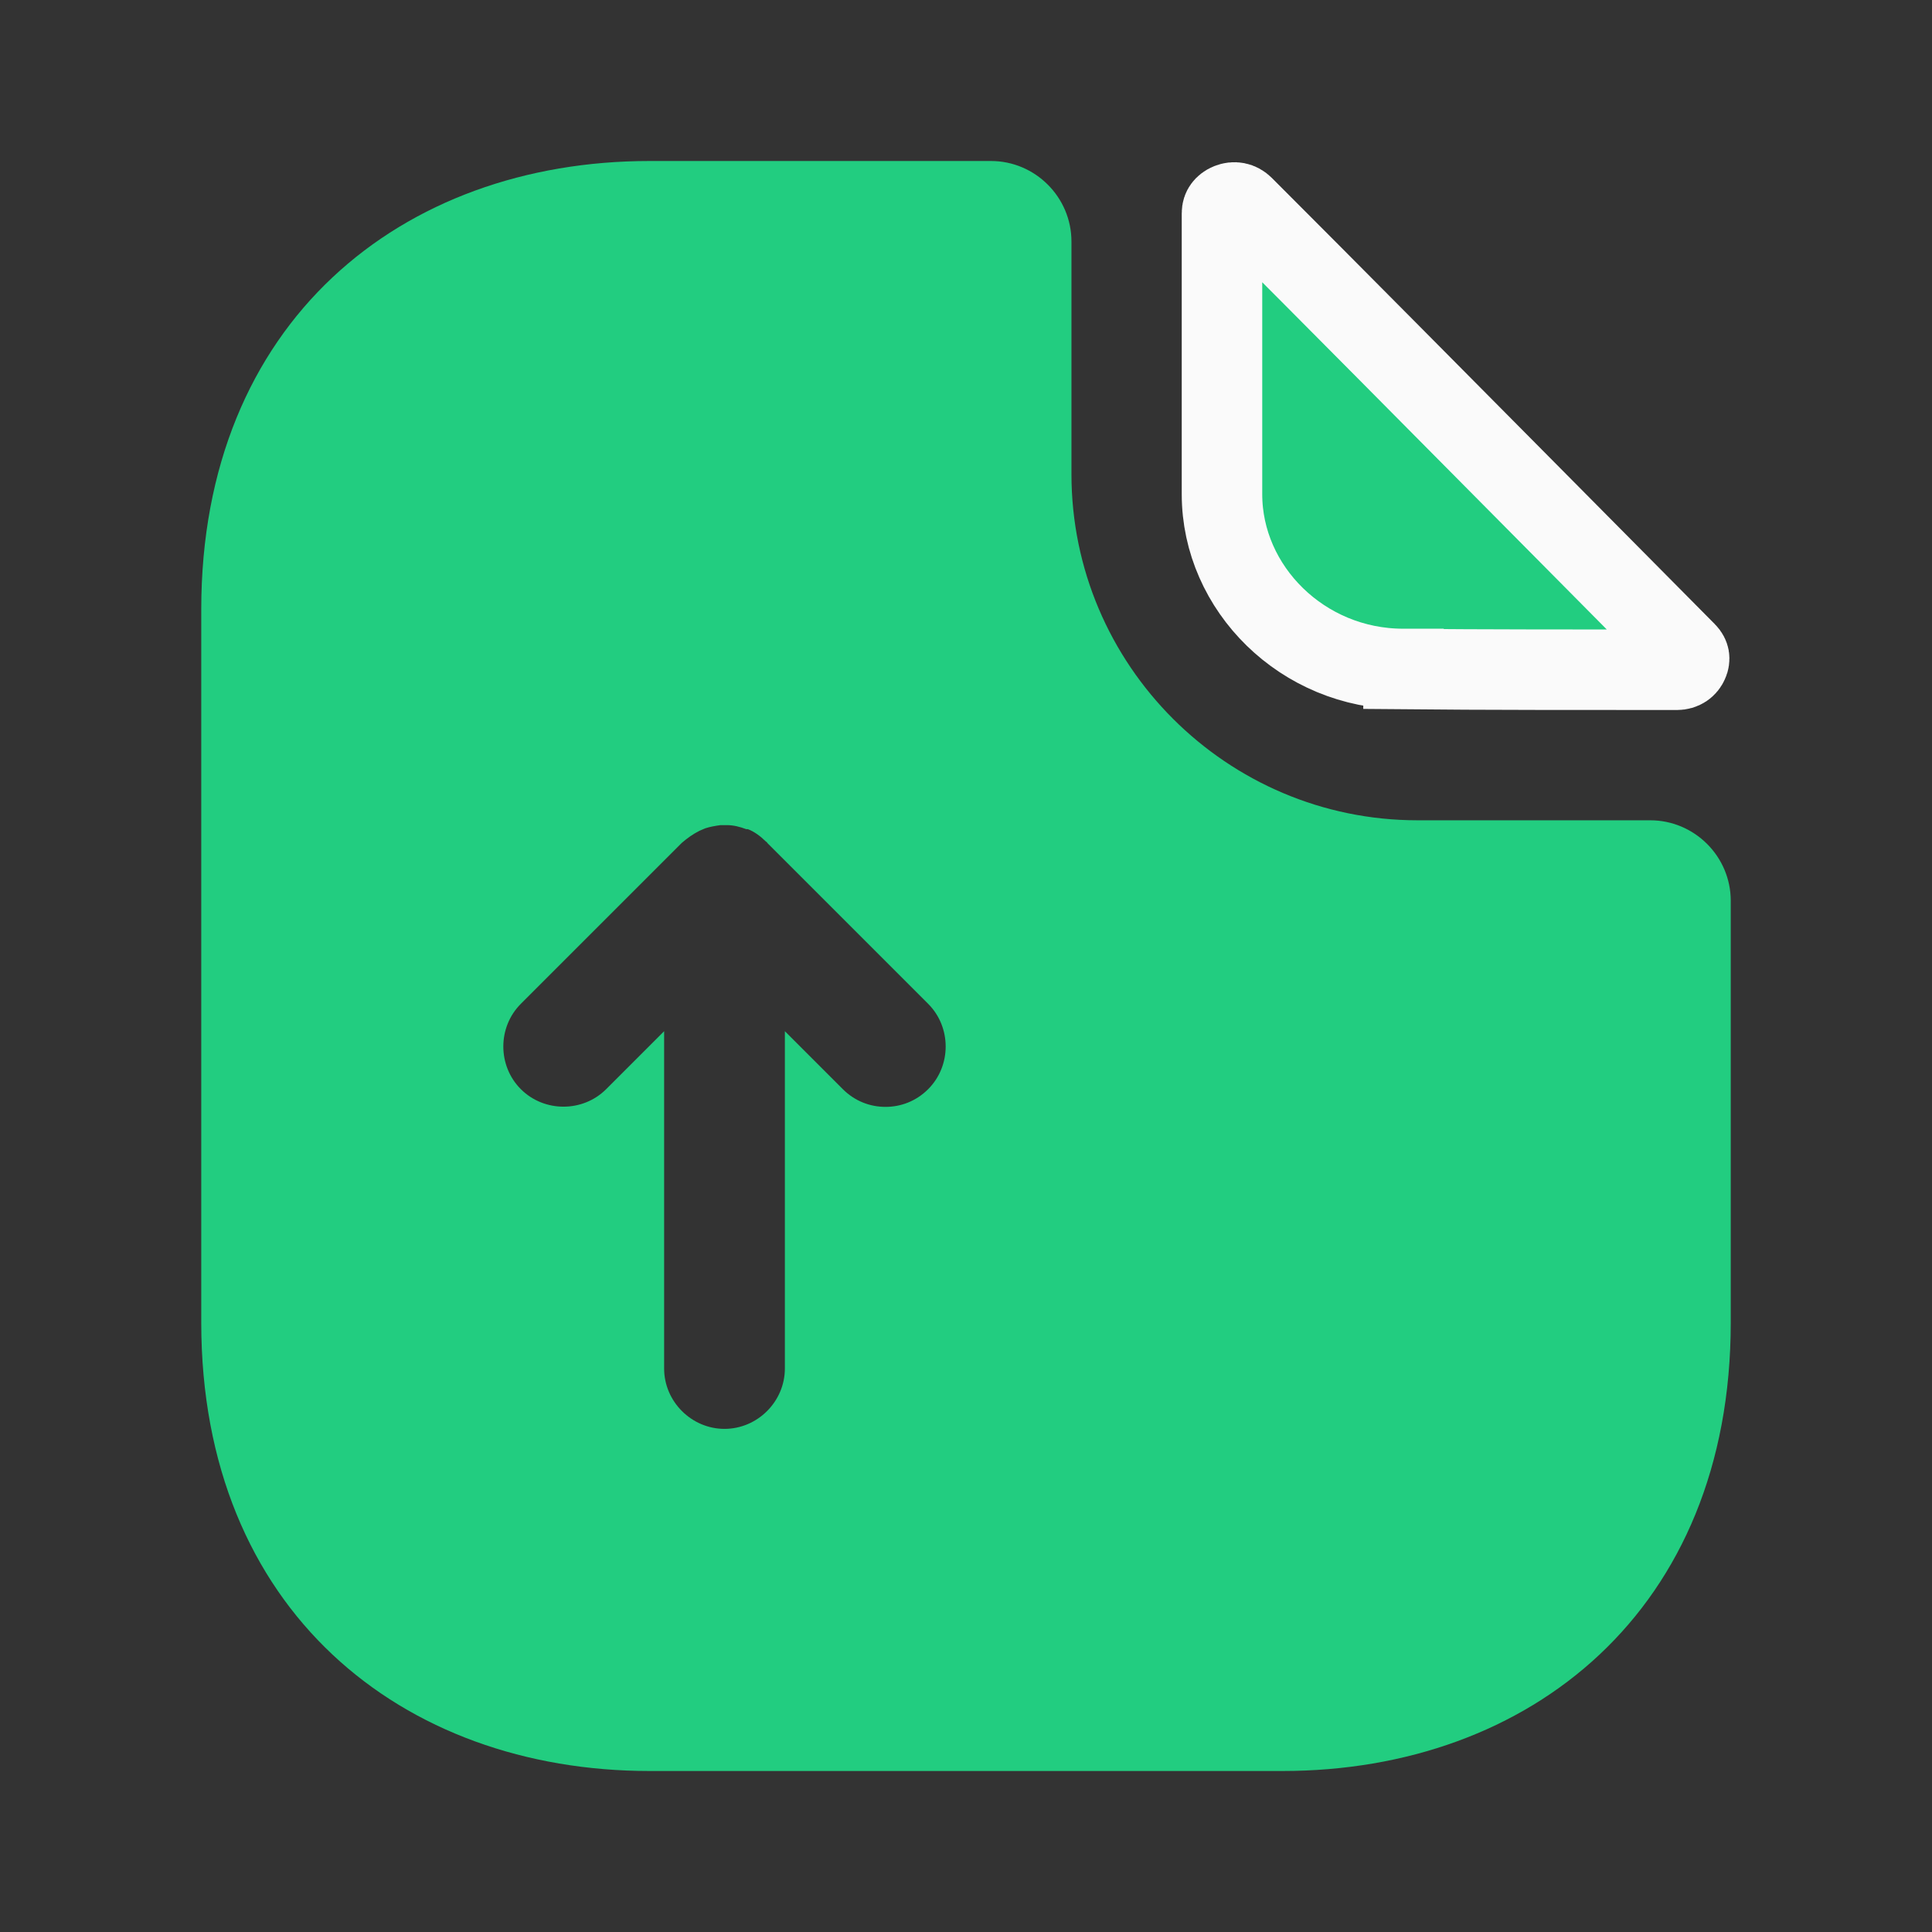 <svg width="24" height="24" viewBox="0 0 24 24" fill="none" xmlns="http://www.w3.org/2000/svg">
<rect x="0" y="0" width="24" height="24" fill="#333333" stroke="none"/>
<g id="vuesax/bold/document-upload">
<g id="document-upload">
<path id="Vector" d="M20.5 10.19H17.61C15.24 10.19 13.31 8.26 13.31 5.89V3C13.31 2.45 12.86 2 12.31 2H8.07C4.99 2 2.5 4 2.5 7.57V16.43C2.5 20 4.99 22 8.07 22H15.93C19.01 22 21.5 20 21.5 16.43V11.19C21.5 10.64 21.05 10.19 20.5 10.19ZM11.53 13.53C11.38 13.68 11.19 13.75 11 13.75C10.81 13.75 10.62 13.68 10.47 13.53L9.75 12.81V17C9.75 17.41 9.41 17.75 9 17.75C8.59 17.75 8.25 17.41 8.25 17V12.81L7.53 13.53C7.24 13.82 6.76 13.82 6.47 13.53C6.18 13.24 6.18 12.76 6.47 12.47L8.47 10.47C8.54 10.41 8.61 10.36 8.69 10.32C8.71 10.31 8.74 10.3 8.76 10.29C8.82 10.27 8.88 10.26 8.95 10.25C8.98 10.25 9 10.25 9.03 10.25C9.11 10.25 9.19 10.27 9.27 10.3C9.28 10.3 9.28 10.3 9.29 10.3C9.37 10.33 9.45 10.39 9.51 10.45C9.52 10.46 9.53 10.46 9.53 10.47L11.53 12.47C11.82 12.76 11.82 13.24 11.53 13.53Z" fill="#22CD80"/>
<path id="Vector_2" d="M17.435 8.311L17.435 8.31H17.43C16.183 8.31 15.18 7.311 15.18 6.14V2.65C15.18 2.616 15.189 2.594 15.201 2.578C15.214 2.56 15.237 2.541 15.269 2.528C15.332 2.503 15.396 2.514 15.446 2.564C16.445 3.562 17.943 5.075 19.256 6.399C19.888 7.037 20.476 7.631 20.945 8.103L20.946 8.104C20.972 8.13 20.979 8.151 20.982 8.166C20.985 8.184 20.983 8.208 20.971 8.233C20.949 8.283 20.903 8.32 20.83 8.32C19.699 8.32 18.382 8.32 17.435 8.311Z" fill="#22CD80" stroke="#FAFAFA"/>
</g>
</g>
</svg>
